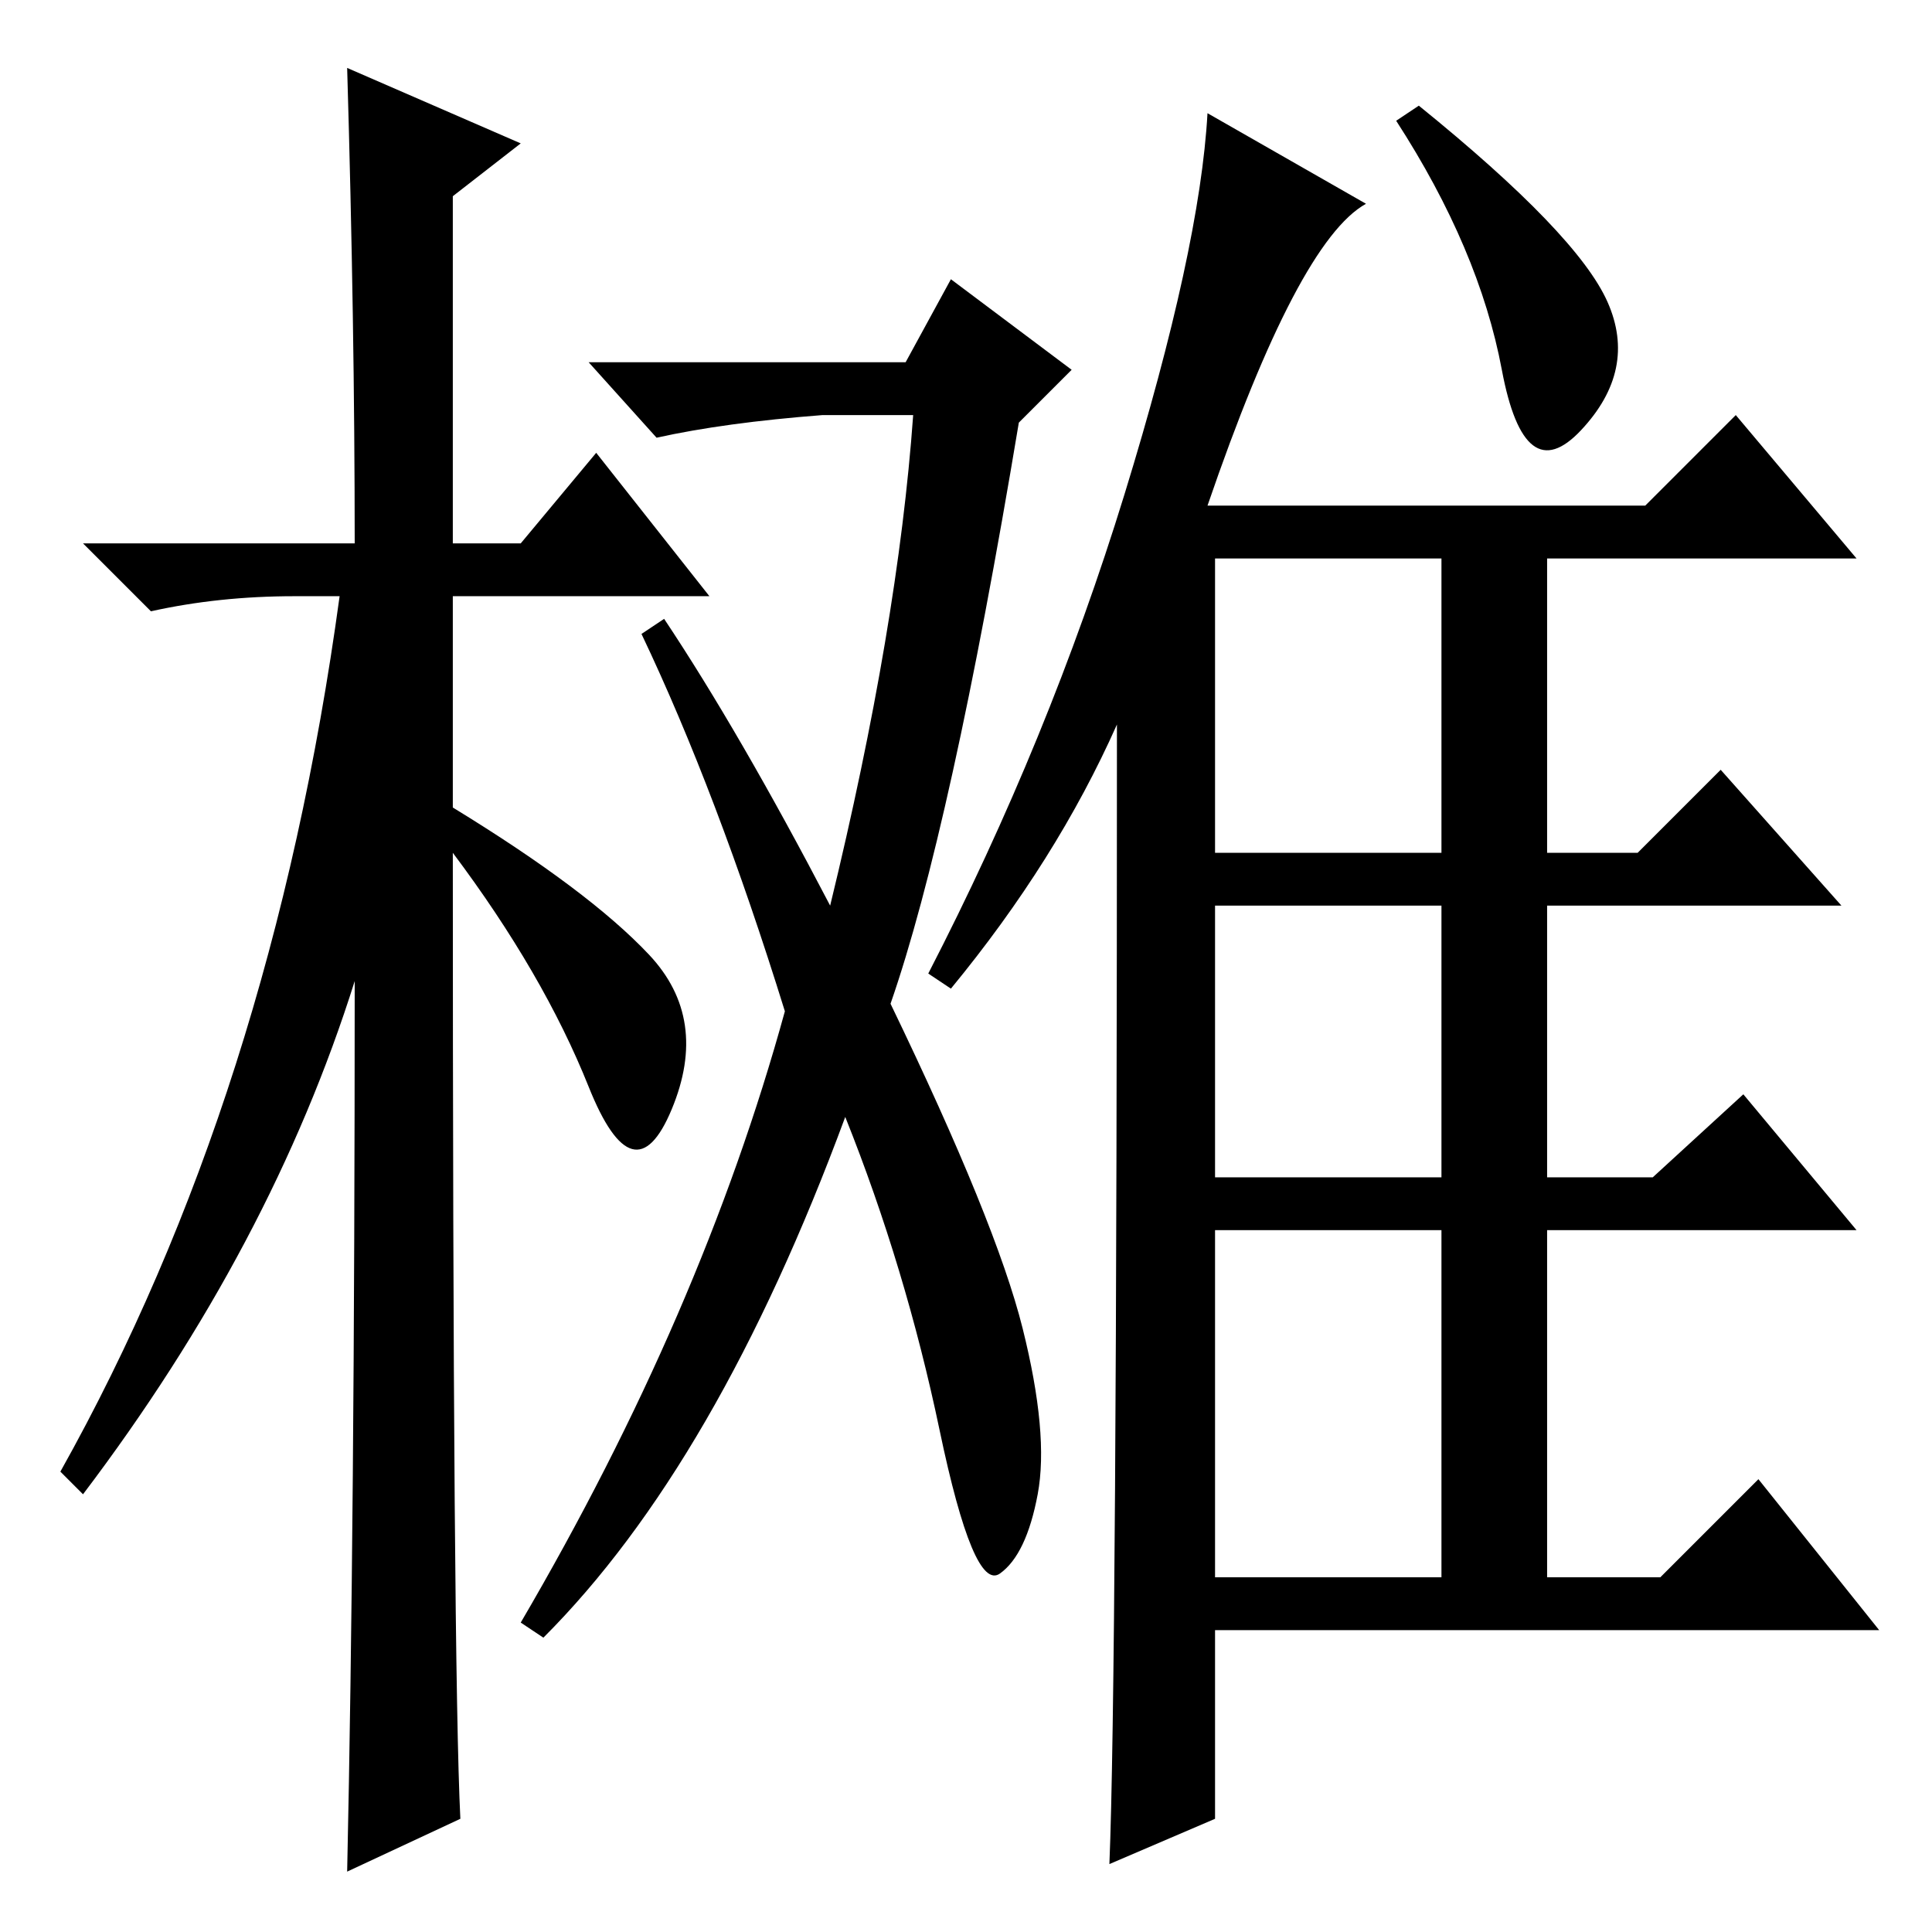 <?xml version="1.0" standalone="no"?>
<!DOCTYPE svg PUBLIC "-//W3C//DTD SVG 1.1//EN" "http://www.w3.org/Graphics/SVG/1.1/DTD/svg11.dtd" >
<svg xmlns="http://www.w3.org/2000/svg" xmlns:xlink="http://www.w3.org/1999/xlink" version="1.1" viewBox="0 -36 256 256">
  <g transform="matrix(1 0 0 -1 0 220)">
   <path fill="currentColor"
d="M61 15l-15 -7q1 46 1 118q-11 -35 -36 -68l-3 3q28 50 37 116h-6q-10 0 -19 -2l-9 9h36q0 29 -1 63l23 -10l-9 -7v-46h9l10 12l15 -19h-34v-28q18 -11 26 -19.5t3 -20.5t-11 3t-18 31q0 -108 1 -128zM213 216q4 -9 -3.5 -17t-10.5 8t-14 33l3 2q21 -17 25 -26zM161 143
h30v39h-30v-39zM161 100h30v36h-30v-36zM161 47h30v46h-30v-46zM148 160q-8 -18 -22 -35l-3 2q16 31 26 63.5t11 50.5l21 -12q-9 -5 -21 -40h58l12 12l16 -19h-41v-39h12l11 11l16 -18h-39v-36h14l12 11l15 -18h-41v-46h15l13 13l16 -20h-88v-25l-14 -6q1 24 1 151zM120 208
l6 11l16 -12l-7 -7q-9 -54 -17 -77q14 -29 17.5 -43t2 -22t-5 -10.5t-8 19t-12.5 41.5q-17 -46 -40 -69l-3 2q24 41 35 81q-9 29 -19 50l3 2q10 -15 22 -38q9 37 11 65h-12q-13 -1 -22 -3l-9 10h42z" />
  </g>

</svg>
